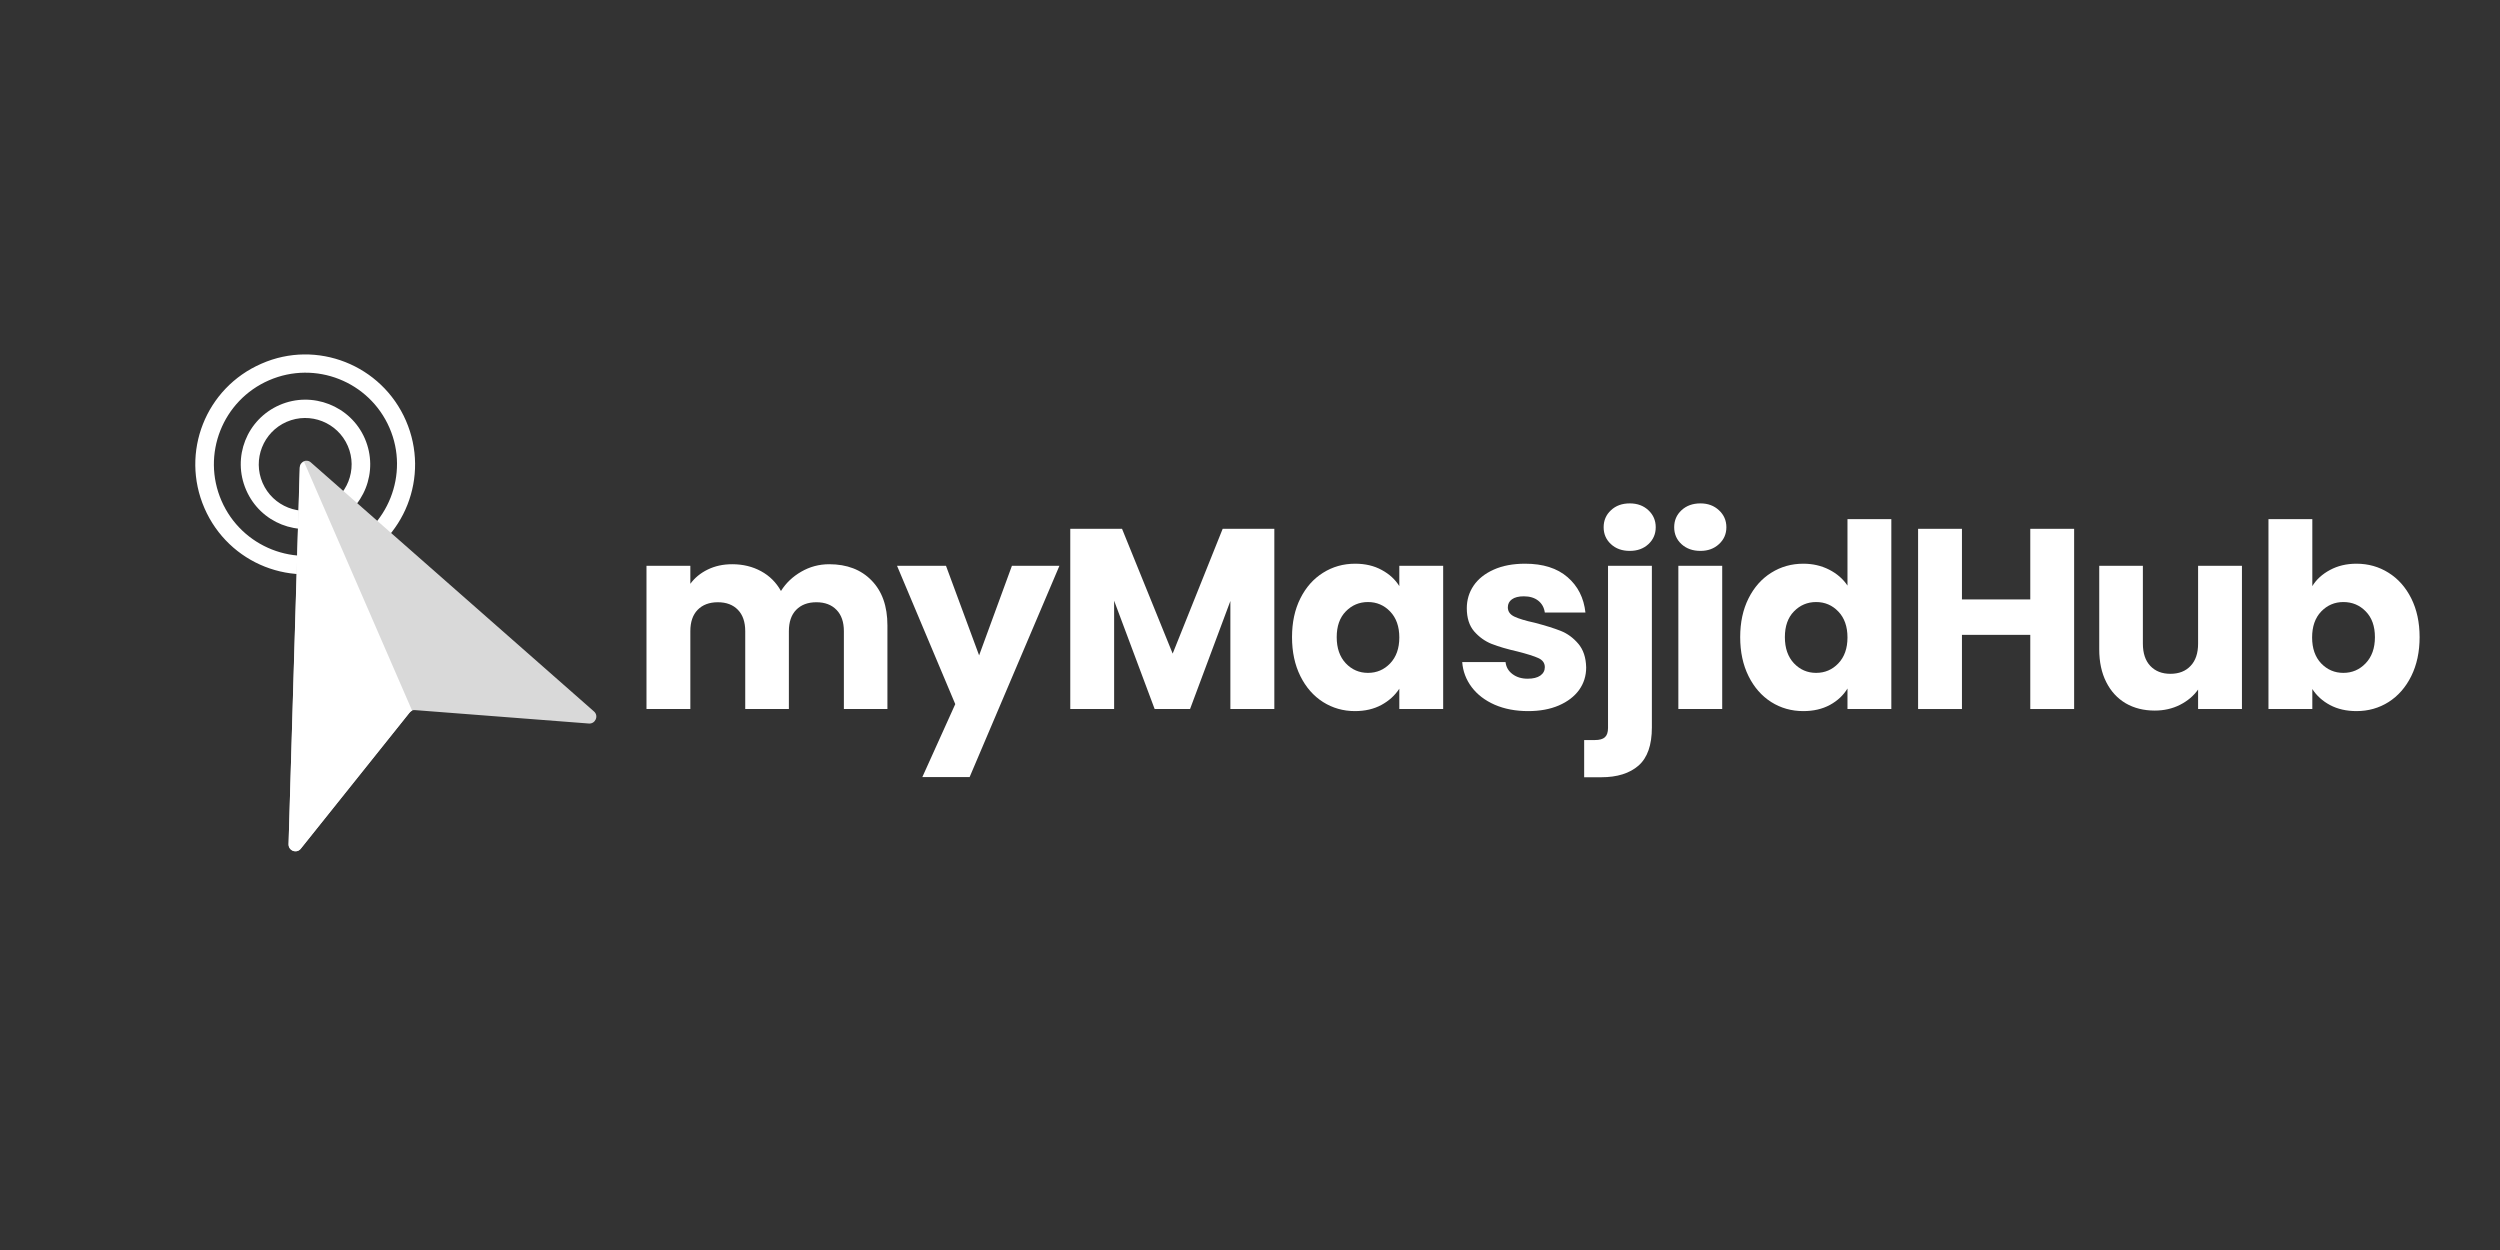 <svg xmlns="http://www.w3.org/2000/svg" xmlns:xlink="http://www.w3.org/1999/xlink" width="500" zoomAndPan="magnify" viewBox="0 0 375 187.5" height="250" preserveAspectRatio="xMidYMid meet" version="1.0"><rect x="0" y="0" width="375" height="187.5" fill="#333333" stroke="none"/><defs><g/><clipPath id="d06a1eb5cd"><path d="M 36 59 L 56 59 L 56 80 L 36 80 Z M 36 59 " clip-rule="nonzero"/></clipPath><clipPath id="9a1fe0b6e2"><path d="M 35.582 46.184 L 103.453 72.953 L 76.684 140.824 L 8.812 114.051 Z M 35.582 46.184 " clip-rule="nonzero"/></clipPath><clipPath id="ed46a47c7b"><path d="M 35.582 46.184 L 103.453 72.953 L 76.684 140.824 L 8.812 114.051 Z M 35.582 46.184 " clip-rule="nonzero"/></clipPath><clipPath id="77aad7ed7f"><path d="M 29 53 L 63 53 L 63 87 L 29 87 Z M 29 53 " clip-rule="nonzero"/></clipPath><clipPath id="e42bce9f20"><path d="M 35.582 46.184 L 103.453 72.953 L 76.684 140.824 L 8.812 114.051 Z M 35.582 46.184 " clip-rule="nonzero"/></clipPath><clipPath id="be61389c05"><path d="M 35.582 46.184 L 103.453 72.953 L 76.684 140.824 L 8.812 114.051 Z M 35.582 46.184 " clip-rule="nonzero"/></clipPath><clipPath id="4a5d1bd92f"><path d="M 43 69 L 90 69 L 90 128 L 43 128 Z M 43 69 " clip-rule="nonzero"/></clipPath><clipPath id="742dd625bf"><path d="M 35.582 46.184 L 103.453 72.953 L 76.684 140.824 L 8.812 114.051 Z M 35.582 46.184 " clip-rule="nonzero"/></clipPath><clipPath id="931671866d"><path d="M 35.582 46.184 L 103.453 72.953 L 76.684 140.824 L 8.812 114.051 Z M 35.582 46.184 " clip-rule="nonzero"/></clipPath><clipPath id="6f79647b3d"><path d="M 43 69 L 62 69 L 62 128 L 43 128 Z M 43 69 " clip-rule="nonzero"/></clipPath><clipPath id="7aa03d15e3"><path d="M 35.582 46.184 L 103.453 72.953 L 76.684 140.824 L 8.812 114.051 Z M 35.582 46.184 " clip-rule="nonzero"/></clipPath><clipPath id="b3a57f7c99"><path d="M 35.582 46.184 L 103.453 72.953 L 76.684 140.824 L 8.812 114.051 Z M 35.582 46.184 " clip-rule="nonzero"/></clipPath></defs><g fill="#ffffff" fill-opacity="1"><g transform="translate(94.582, 106.353)"><g><path d="M 29.797 -21.719 C 32.461 -21.719 34.582 -20.906 36.156 -19.281 C 37.738 -17.664 38.531 -15.422 38.531 -12.547 L 38.531 0 L 32 0 L 32 -11.672 C 32 -13.055 31.629 -14.125 30.891 -14.875 C 30.16 -15.633 29.156 -16.016 27.875 -16.016 C 26.594 -16.016 25.582 -15.633 24.844 -14.875 C 24.113 -14.125 23.75 -13.055 23.75 -11.672 L 23.75 0 L 17.203 0 L 17.203 -11.672 C 17.203 -13.055 16.836 -14.125 16.109 -14.875 C 15.379 -15.633 14.375 -16.016 13.094 -16.016 C 11.812 -16.016 10.801 -15.633 10.062 -14.875 C 9.332 -14.125 8.969 -13.055 8.969 -11.672 L 8.969 0 L 2.391 0 L 2.391 -21.484 L 8.969 -21.484 L 8.969 -18.781 C 9.633 -19.688 10.504 -20.398 11.578 -20.922 C 12.66 -21.453 13.883 -21.719 15.25 -21.719 C 16.863 -21.719 18.305 -21.367 19.578 -20.672 C 20.848 -19.984 21.844 -18.992 22.562 -17.703 C 23.301 -18.891 24.312 -19.852 25.594 -20.594 C 26.883 -21.344 28.285 -21.719 29.797 -21.719 Z M 29.797 -21.719 "/></g></g></g><g fill="#ffffff" fill-opacity="1"><g transform="translate(134.586, 106.353)"><g><path d="M 24.328 -21.484 L 10.859 10.203 L 3.766 10.203 L 8.703 -0.734 L -0.031 -21.484 L 7.312 -21.484 L 12.281 -8.047 L 17.203 -21.484 Z M 24.328 -21.484 "/></g></g></g><g fill="#ffffff" fill-opacity="1"><g transform="translate(158.15, 106.353)"><g><path d="M 33 -27.031 L 33 0 L 26.406 0 L 26.406 -16.203 L 20.359 0 L 15.047 0 L 8.969 -16.25 L 8.969 0 L 2.391 0 L 2.391 -27.031 L 10.156 -27.031 L 17.75 -8.312 L 25.25 -27.031 Z M 33 -27.031 "/></g></g></g><g fill="#ffffff" fill-opacity="1"><g transform="translate(192.725, 106.353)"><g><path d="M 1.078 -10.781 C 1.078 -12.988 1.492 -14.926 2.328 -16.594 C 3.16 -18.258 4.297 -19.539 5.734 -20.438 C 7.172 -21.344 8.773 -21.797 10.547 -21.797 C 12.066 -21.797 13.395 -21.484 14.531 -20.859 C 15.676 -20.242 16.555 -19.438 17.172 -18.438 L 17.172 -21.484 L 23.75 -21.484 L 23.75 0 L 17.172 0 L 17.172 -3.047 C 16.523 -2.047 15.629 -1.234 14.484 -0.609 C 13.348 0.004 12.023 0.312 10.516 0.312 C 8.766 0.312 7.172 -0.141 5.734 -1.047 C 4.297 -1.961 3.16 -3.258 2.328 -4.938 C 1.492 -6.625 1.078 -8.57 1.078 -10.781 Z M 17.172 -10.734 C 17.172 -12.379 16.711 -13.676 15.797 -14.625 C 14.891 -15.57 13.781 -16.047 12.469 -16.047 C 11.164 -16.047 10.055 -15.578 9.141 -14.641 C 8.234 -13.711 7.781 -12.426 7.781 -10.781 C 7.781 -9.133 8.234 -7.828 9.141 -6.859 C 10.055 -5.898 11.164 -5.422 12.469 -5.422 C 13.781 -5.422 14.891 -5.895 15.797 -6.844 C 16.711 -7.801 17.172 -9.098 17.172 -10.734 Z M 17.172 -10.734 "/></g></g></g><g fill="#ffffff" fill-opacity="1"><g transform="translate(218.098, 106.353)"><g><path d="M 11.125 0.312 C 9.25 0.312 7.578 -0.004 6.109 -0.641 C 4.648 -1.285 3.5 -2.164 2.656 -3.281 C 1.812 -4.406 1.336 -5.66 1.234 -7.047 L 7.734 -7.047 C 7.816 -6.297 8.164 -5.691 8.781 -5.234 C 9.395 -4.773 10.148 -4.547 11.047 -4.547 C 11.867 -4.547 12.504 -4.703 12.953 -5.016 C 13.398 -5.336 13.625 -5.758 13.625 -6.281 C 13.625 -6.895 13.301 -7.348 12.656 -7.641 C 12.02 -7.93 10.984 -8.258 9.547 -8.625 C 8.004 -8.977 6.719 -9.352 5.688 -9.75 C 4.664 -10.156 3.781 -10.785 3.031 -11.641 C 2.289 -12.504 1.922 -13.664 1.922 -15.125 C 1.922 -16.363 2.258 -17.488 2.938 -18.5 C 3.625 -19.508 4.629 -20.312 5.953 -20.906 C 7.273 -21.5 8.848 -21.797 10.672 -21.797 C 13.359 -21.797 15.477 -21.125 17.031 -19.781 C 18.582 -18.445 19.477 -16.676 19.719 -14.469 L 13.625 -14.469 C 13.52 -15.219 13.191 -15.812 12.641 -16.25 C 12.086 -16.688 11.363 -16.906 10.469 -16.906 C 9.695 -16.906 9.102 -16.754 8.688 -16.453 C 8.281 -16.16 8.078 -15.758 8.078 -15.25 C 8.078 -14.633 8.406 -14.172 9.062 -13.859 C 9.719 -13.547 10.738 -13.238 12.125 -12.938 C 13.719 -12.52 15.016 -12.113 16.016 -11.719 C 17.016 -11.32 17.891 -10.68 18.641 -9.797 C 19.398 -8.91 19.797 -7.723 19.828 -6.234 C 19.828 -4.973 19.473 -3.848 18.766 -2.859 C 18.055 -1.879 17.039 -1.102 15.719 -0.531 C 14.406 0.031 12.875 0.312 11.125 0.312 Z M 11.125 0.312 "/></g></g></g><g fill="#ffffff" fill-opacity="1"><g transform="translate(238.812, 106.353)"><g><path d="M 5.656 -23.719 C 4.5 -23.719 3.555 -24.055 2.828 -24.734 C 2.098 -25.41 1.734 -26.254 1.734 -27.266 C 1.734 -28.285 2.098 -29.133 2.828 -29.812 C 3.555 -30.5 4.5 -30.844 5.656 -30.844 C 6.789 -30.844 7.723 -30.5 8.453 -29.812 C 9.18 -29.133 9.547 -28.285 9.547 -27.266 C 9.547 -26.254 9.18 -25.41 8.453 -24.734 C 7.723 -24.055 6.789 -23.719 5.656 -23.719 Z M 8.969 2.766 C 8.969 5.41 8.301 7.316 6.969 8.484 C 5.633 9.648 3.773 10.234 1.391 10.234 L -1.188 10.234 L -1.188 4.656 L 0.391 4.656 C 1.109 4.656 1.617 4.516 1.922 4.234 C 2.234 3.953 2.391 3.488 2.391 2.844 L 2.391 -21.484 L 8.969 -21.484 Z M 8.969 2.766 "/></g></g></g><g fill="#ffffff" fill-opacity="1"><g transform="translate(249.362, 106.353)"><g><path d="M 5.703 -23.719 C 4.547 -23.719 3.598 -24.055 2.859 -24.734 C 2.129 -25.41 1.766 -26.254 1.766 -27.266 C 1.766 -28.285 2.129 -29.133 2.859 -29.812 C 3.598 -30.5 4.547 -30.844 5.703 -30.844 C 6.828 -30.844 7.754 -30.5 8.484 -29.812 C 9.223 -29.133 9.594 -28.285 9.594 -27.266 C 9.594 -26.254 9.223 -25.41 8.484 -24.734 C 7.754 -24.055 6.828 -23.719 5.703 -23.719 Z M 8.969 -21.484 L 8.969 0 L 2.391 0 L 2.391 -21.484 Z M 8.969 -21.484 "/></g></g></g><g fill="#ffffff" fill-opacity="1"><g transform="translate(259.95, 106.353)"><g><path d="M 1.078 -10.781 C 1.078 -12.988 1.492 -14.926 2.328 -16.594 C 3.16 -18.258 4.297 -19.539 5.734 -20.438 C 7.172 -21.344 8.773 -21.797 10.547 -21.797 C 11.961 -21.797 13.254 -21.5 14.422 -20.906 C 15.586 -20.312 16.504 -19.516 17.172 -18.516 L 17.172 -28.484 L 23.75 -28.484 L 23.75 0 L 17.172 0 L 17.172 -3.078 C 16.555 -2.055 15.676 -1.234 14.531 -0.609 C 13.395 0.004 12.066 0.312 10.547 0.312 C 8.773 0.312 7.172 -0.141 5.734 -1.047 C 4.297 -1.961 3.16 -3.258 2.328 -4.938 C 1.492 -6.625 1.078 -8.57 1.078 -10.781 Z M 17.172 -10.734 C 17.172 -12.379 16.711 -13.676 15.797 -14.625 C 14.891 -15.57 13.781 -16.047 12.469 -16.047 C 11.164 -16.047 10.055 -15.578 9.141 -14.641 C 8.234 -13.711 7.781 -12.426 7.781 -10.781 C 7.781 -9.133 8.234 -7.828 9.141 -6.859 C 10.055 -5.898 11.164 -5.422 12.469 -5.422 C 13.781 -5.422 14.891 -5.895 15.797 -6.844 C 16.711 -7.801 17.172 -9.098 17.172 -10.734 Z M 17.172 -10.734 "/></g></g></g><g fill="#ffffff" fill-opacity="1"><g transform="translate(285.323, 106.353)"><g><path d="M 25.797 -27.031 L 25.797 0 L 19.219 0 L 19.219 -11.125 L 8.969 -11.125 L 8.969 0 L 2.391 0 L 2.391 -27.031 L 8.969 -27.031 L 8.969 -16.438 L 19.219 -16.438 L 19.219 -27.031 Z M 25.797 -27.031 "/></g></g></g><g fill="#ffffff" fill-opacity="1"><g transform="translate(312.698, 106.353)"><g><path d="M 23.594 -21.484 L 23.594 0 L 17.016 0 L 17.016 -2.922 C 16.348 -1.973 15.441 -1.207 14.297 -0.625 C 13.16 -0.051 11.898 0.234 10.516 0.234 C 8.867 0.234 7.414 -0.129 6.156 -0.859 C 4.906 -1.598 3.93 -2.66 3.234 -4.047 C 2.535 -5.43 2.188 -7.062 2.188 -8.938 L 2.188 -21.484 L 8.734 -21.484 L 8.734 -9.812 C 8.734 -8.375 9.102 -7.258 9.844 -6.469 C 10.594 -5.676 11.598 -5.281 12.859 -5.281 C 14.141 -5.281 15.148 -5.676 15.891 -6.469 C 16.641 -7.258 17.016 -8.375 17.016 -9.812 L 17.016 -21.484 Z M 23.594 -21.484 "/></g></g></g><g fill="#ffffff" fill-opacity="1"><g transform="translate(337.879, 106.353)"><g><path d="M 8.969 -18.438 C 9.582 -19.438 10.469 -20.242 11.625 -20.859 C 12.781 -21.484 14.102 -21.797 15.594 -21.797 C 17.363 -21.797 18.969 -21.344 20.406 -20.438 C 21.844 -19.539 22.977 -18.258 23.812 -16.594 C 24.645 -14.926 25.062 -12.988 25.062 -10.781 C 25.062 -8.57 24.645 -6.625 23.812 -4.938 C 22.977 -3.258 21.844 -1.961 20.406 -1.047 C 18.969 -0.141 17.363 0.312 15.594 0.312 C 14.082 0.312 12.758 0.008 11.625 -0.594 C 10.5 -1.195 9.613 -2 8.969 -3 L 8.969 0 L 2.391 0 L 2.391 -28.484 L 8.969 -28.484 Z M 18.359 -10.781 C 18.359 -12.426 17.898 -13.711 16.984 -14.641 C 16.078 -15.578 14.957 -16.047 13.625 -16.047 C 12.32 -16.047 11.211 -15.57 10.297 -14.625 C 9.391 -13.676 8.938 -12.379 8.938 -10.734 C 8.938 -9.098 9.391 -7.801 10.297 -6.844 C 11.211 -5.895 12.32 -5.422 13.625 -5.422 C 14.938 -5.422 16.051 -5.898 16.969 -6.859 C 17.895 -7.828 18.359 -9.133 18.359 -10.781 Z M 18.359 -10.781 "/></g></g></g><g clip-path="url(#d06a1eb5cd)"><g clip-path="url(#9a1fe0b6e2)"><g clip-path="url(#ed46a47c7b)"><path fill="#ffffff" d="M 41.957 60.746 C 37.023 62.887 34.781 68.574 36.926 73.508 C 39.066 78.441 44.754 80.684 49.688 78.543 C 54.621 76.398 56.863 70.711 54.723 65.777 C 52.578 60.844 46.805 58.641 41.957 60.746 Z M 48.555 76.051 C 45.027 77.582 40.922 75.961 39.391 72.438 C 37.859 68.91 39.48 64.805 43.004 63.273 C 46.531 61.746 50.637 63.363 52.168 66.887 C 53.699 70.414 52.078 74.52 48.555 76.051 Z M 48.555 76.051 " fill-opacity="1" fill-rule="nonzero"/></g></g></g><g clip-path="url(#77aad7ed7f)"><g clip-path="url(#e42bce9f20)"><g clip-path="url(#be61389c05)"><path fill="#ffffff" d="M 39.219 54.551 C 30.848 58.188 27.035 67.855 30.668 76.223 C 34.305 84.594 43.973 88.406 52.34 84.773 C 60.711 81.137 64.523 71.473 60.891 63.102 C 57.254 54.73 47.523 50.891 39.219 54.551 Z M 51.293 82.242 C 44.336 85.266 36.246 82.074 33.223 75.113 C 30.203 68.152 33.391 60.066 40.352 57.043 C 47.312 54.02 55.398 57.211 58.422 64.172 C 61.445 71.133 58.191 79.195 51.293 82.242 Z M 51.293 82.242 " fill-opacity="1" fill-rule="nonzero"/></g></g></g><g clip-path="url(#4a5d1bd92f)"><g clip-path="url(#742dd625bf)"><g clip-path="url(#931671866d)"><path fill="#d9d9d9" d="M 46.656 69.387 L 89.098 106.719 C 89.859 107.383 89.297 108.621 88.312 108.527 L 62.309 106.52 C 61.969 106.457 61.617 106.613 61.426 106.902 L 45.141 127.273 C 44.539 128.059 43.25 127.625 43.285 126.613 L 44.98 70.113 C 44.965 69.23 46.02 68.773 46.656 69.387 Z M 46.656 69.387 " fill-opacity="1" fill-rule="nonzero"/></g></g></g><g clip-path="url(#6f79647b3d)"><g clip-path="url(#7aa03d15e3)"><g clip-path="url(#b3a57f7c99)"><path fill="#ffffff" d="M 45.141 127.273 L 61.426 106.902 C 61.539 106.801 61.68 106.637 61.828 106.621 L 45.605 69.266 C 45.254 69.418 44.98 69.75 44.957 70.176 L 43.285 126.613 C 43.25 127.625 44.516 128.121 45.141 127.273 Z M 45.141 127.273 " fill-opacity="1" fill-rule="nonzero"/></g></g></g></svg>